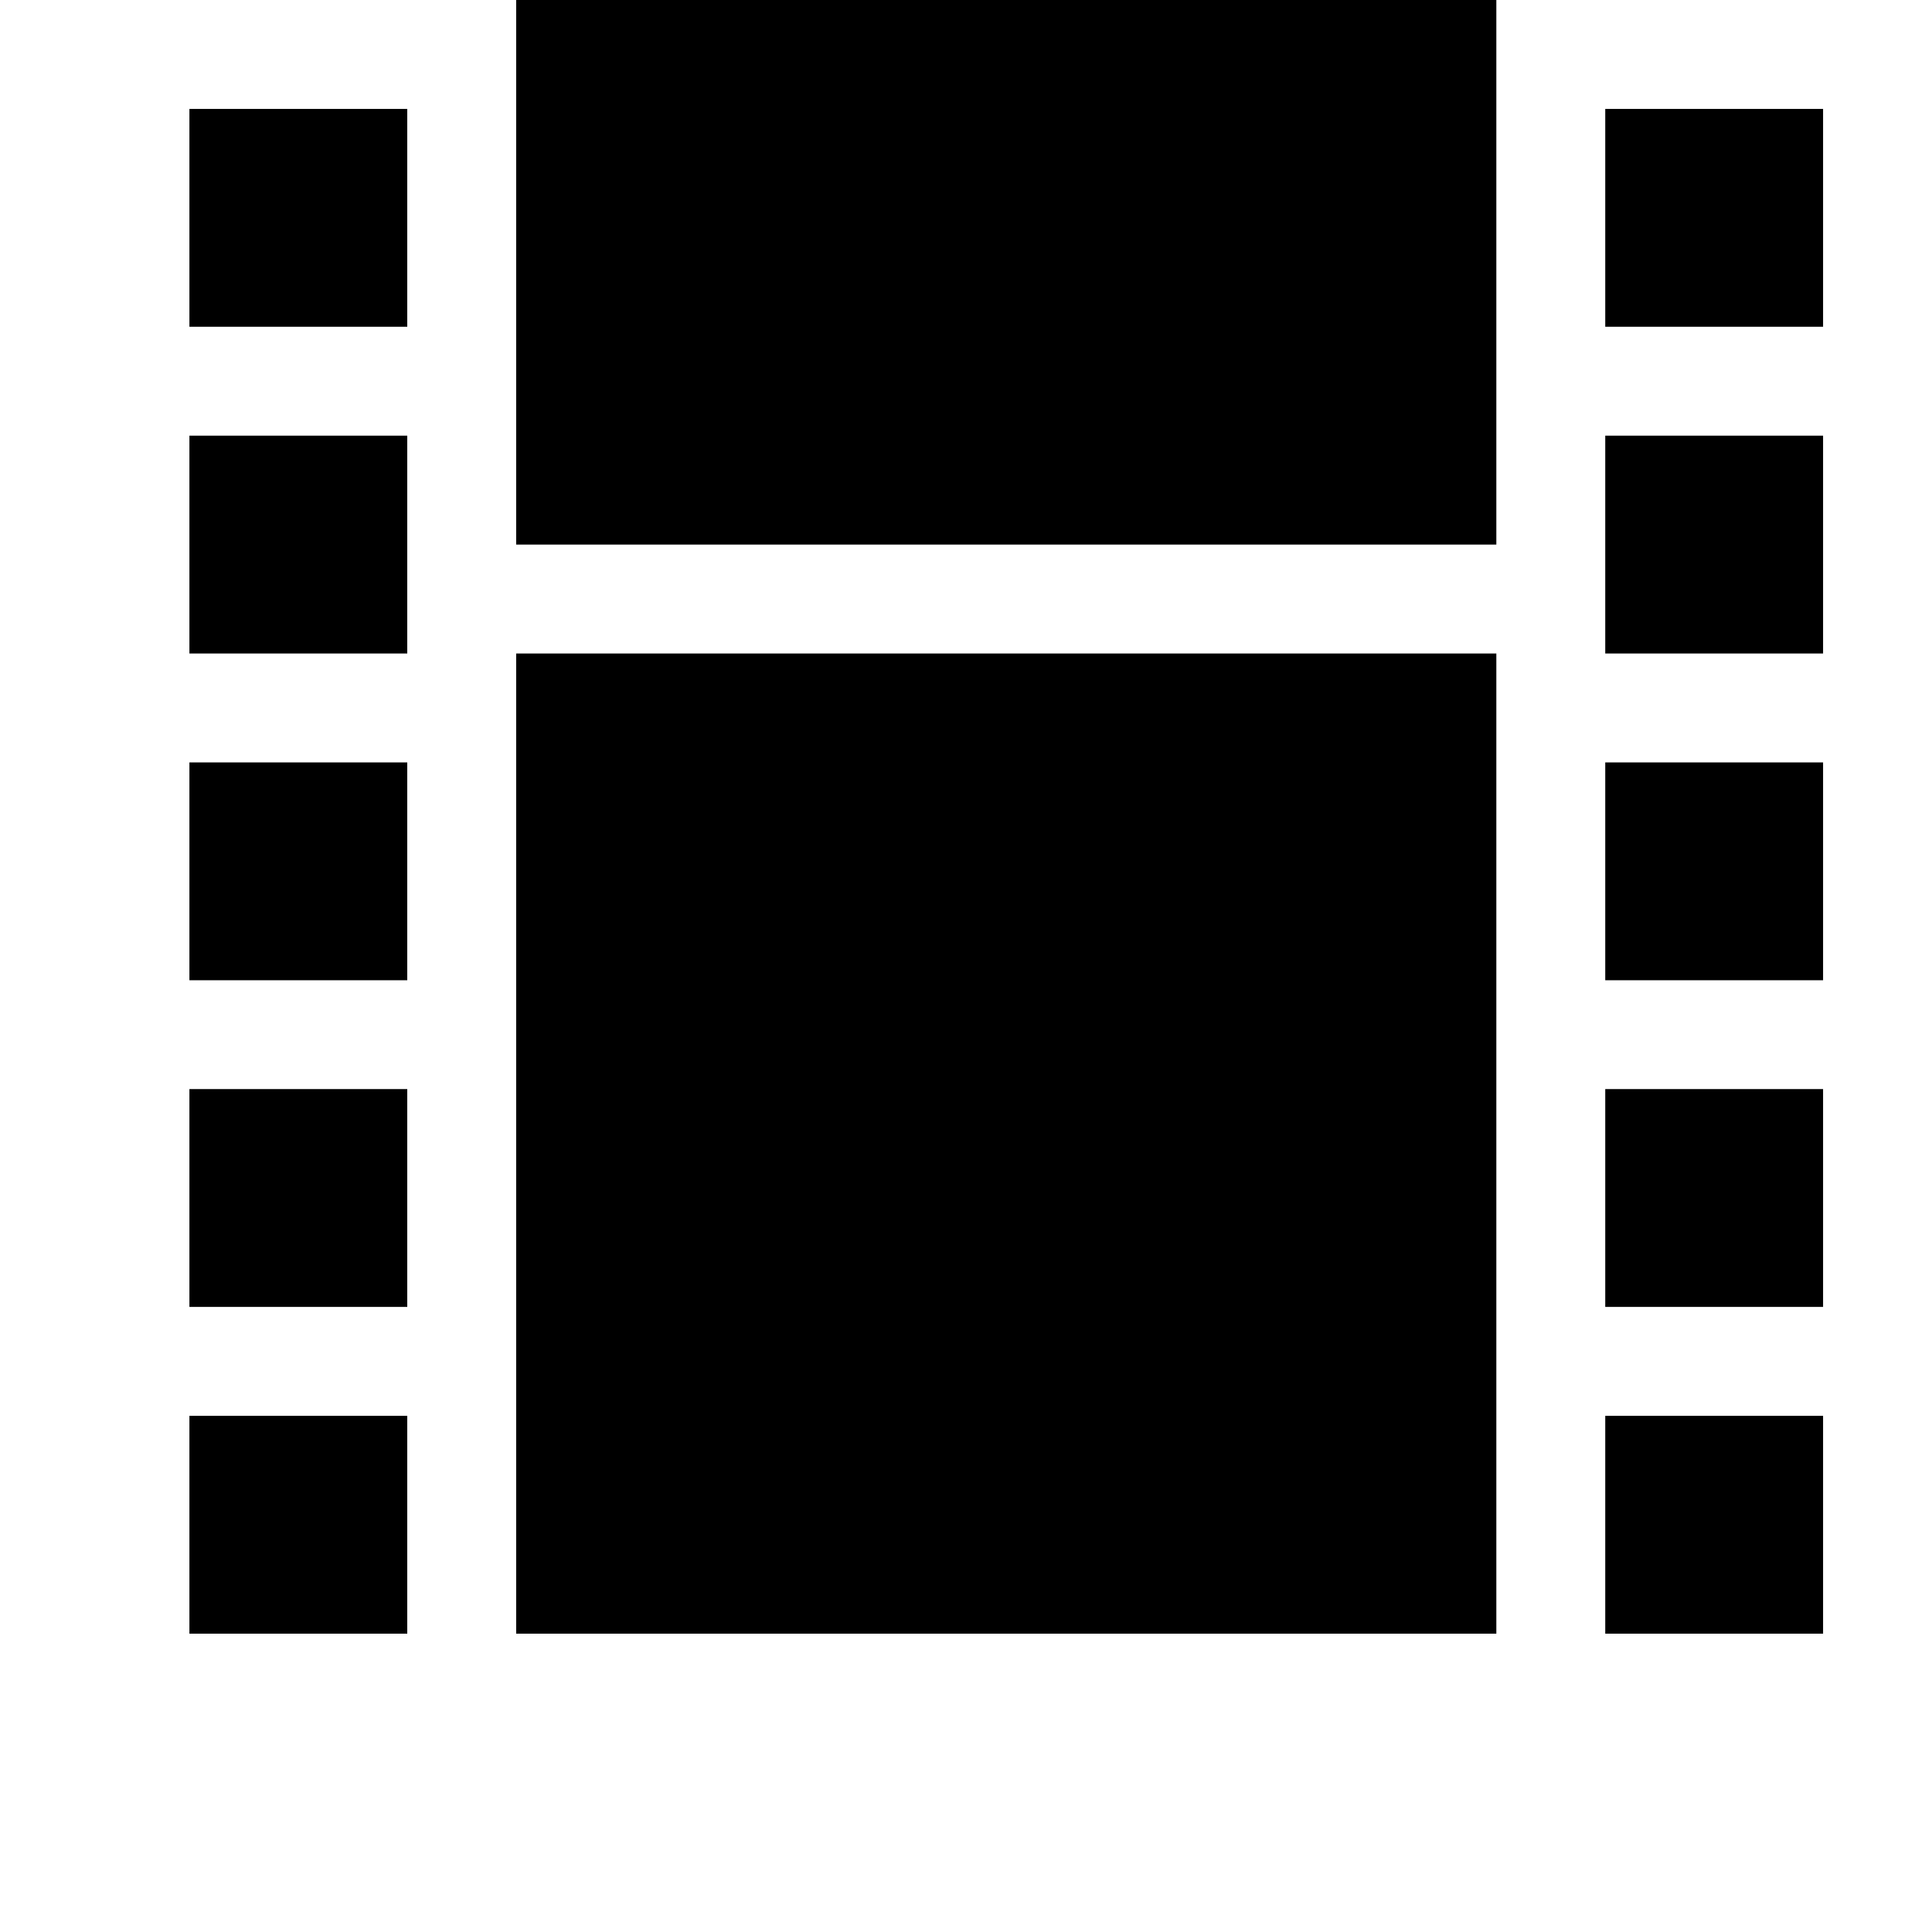<svg width="24" height="24" viewBox="0 0 24 24" fill="none" xmlns="http://www.w3.org/2000/svg">
<g clip-path="url(#clip0_61_388)">
<g filter="url(#filter0_d_61_388)">
<path d="M0 1V22.647H23V1H0Z" fill="white"/>
<path d="M1.353 5.059V2.353H4.059V5.059H1.353Z" fill="black"/>
<path d="M1.353 9.118V6.412H4.059V9.118H1.353Z" fill="black"/>
<path d="M1.353 13.177V10.471H4.059V13.177H1.353Z" fill="black"/>
<path d="M1.353 17.235V14.529H4.059V17.235H1.353Z" fill="black"/>
<path d="M1.353 21.294V18.588H4.059V21.294H1.353Z" fill="black"/>
<path d="M5.412 7.765V1H17.588V7.765H5.412Z" fill="black"/>
<path d="M5.412 21.294V9.118H17.588V21.294H5.412Z" fill="black"/>
<path d="M18.941 5.059V2.353H21.647V5.059H18.941Z" fill="black"/>
<path d="M18.941 9.118V6.412H21.647V9.118H18.941Z" fill="black"/>
<path d="M18.941 13.177V10.471H21.647V13.177H18.941Z" fill="black"/>
<path d="M18.941 17.235V14.529H21.647V17.235H18.941Z" fill="black"/>
<path d="M18.941 21.294V18.588H21.647V21.294H18.941Z" fill="black"/>
</g>
</g>
<defs>
<filter id="filter0_d_61_388" x="0" y="-1" width="25" height="23.647" filterUnits="userSpaceOnUse" color-interpolation-filters="sRGB">
<feFlood flood-opacity="0" result="BackgroundImageFix"/>
<feColorMatrix in="SourceAlpha" type="matrix" values="0 0 0 0 0 0 0 0 0 0 0 0 0 0 0 0 0 0 127 0" result="hardAlpha"/>
<feOffset dx="1" dy="-1"/>
<feGaussianBlur stdDeviation="0.5"/>
<feComposite in2="hardAlpha" operator="out"/>
<feColorMatrix type="matrix" values="0 0 0 0 0 0 0 0 0 0 0 0 0 0 0 0 0 0 0.5 0"/>
<feBlend mode="normal" in2="BackgroundImageFix" result="effect1_dropShadow_61_388"/>
<feBlend mode="normal" in="SourceGraphic" in2="effect1_dropShadow_61_388" result="shape"/>
</filter>
<clipPath id="clip0_61_388">
<rect width="24" height="24" fill="white"/>
</clipPath>
</defs>
</svg>
